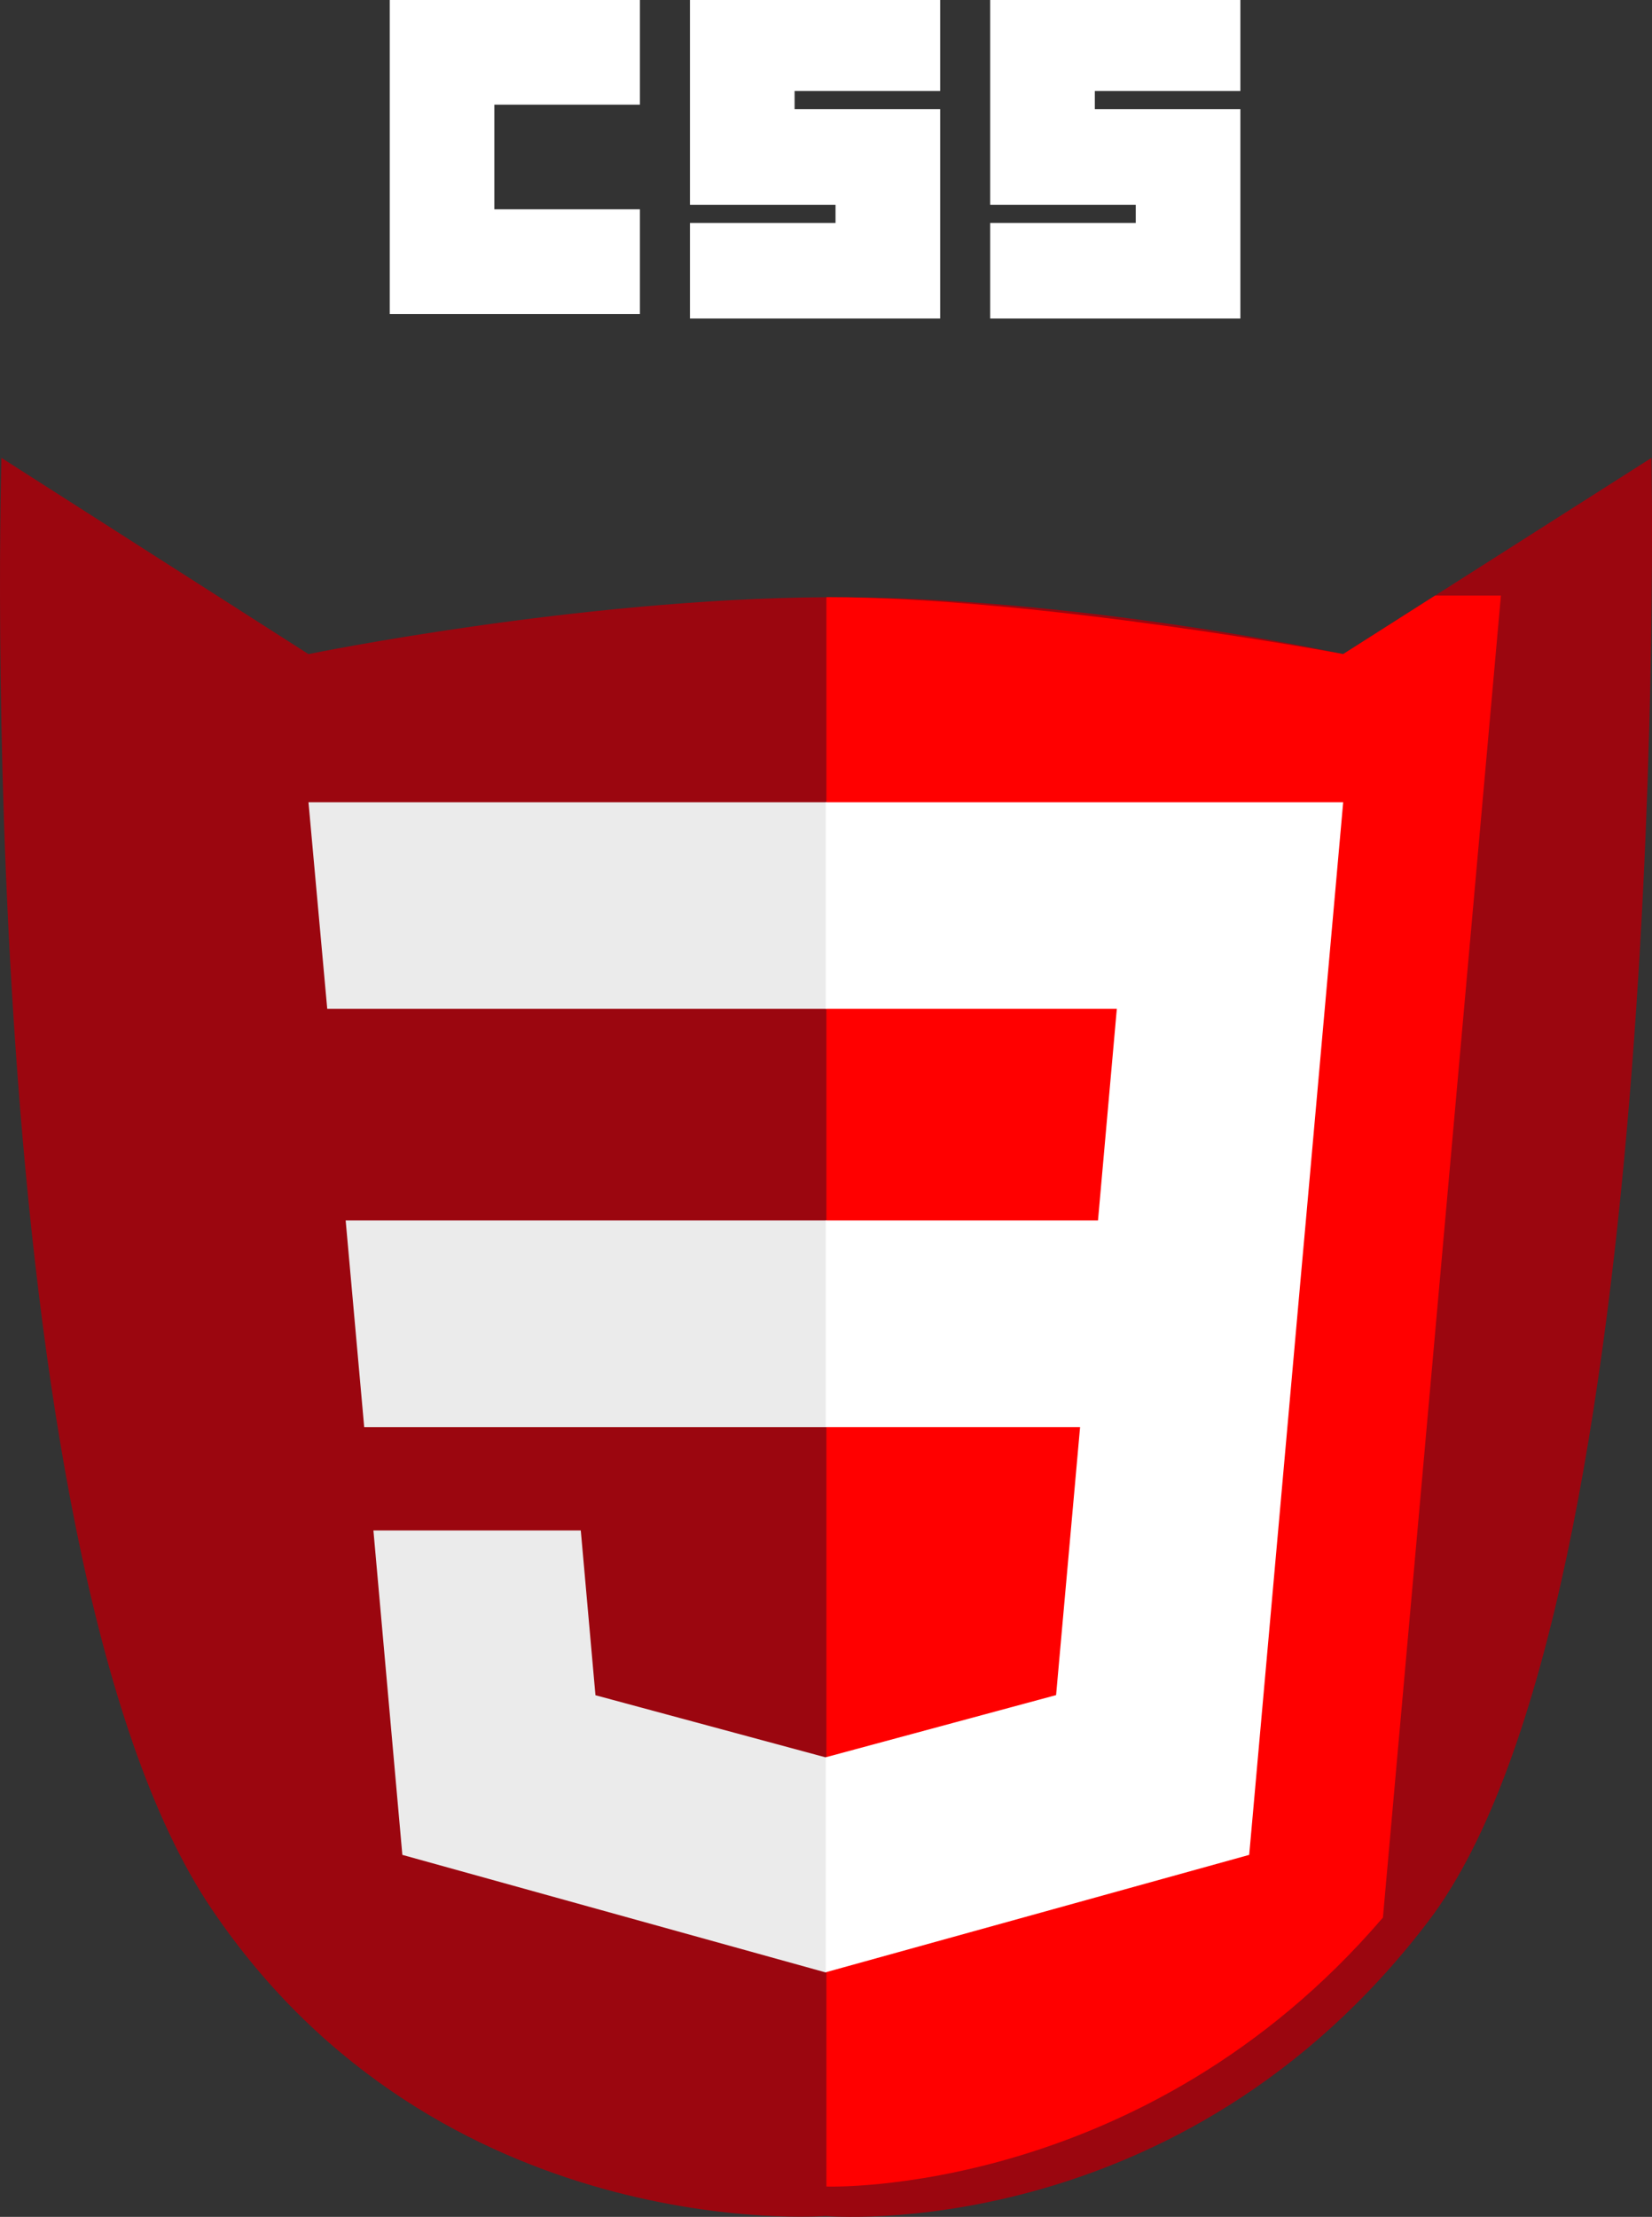 <svg xmlns="http://www.w3.org/2000/svg" viewBox="0 0 290.53 389.75">
  <rect x="0" y="0" width="290.53" height="389.75" fill="#333333" stroke="none"/>
  <title>CAT CSS 3</title>
  <path style="fill: #9b060f;"
    d="M290.44,80.5s3.88,200.59-39.22,257.25c-43.72,57.48-106.05,51.85-106.05,51.85,0,0-67.91,5.32-107.96-53.99C-5.41,272.5,.25,80.5,.25,80.5l54,34.5s47.34-9.72,90.97-10,91,10,91,10l54.22-34.5Z" />
  <path style="fill: red;"
    d="M243.21,337.13l20.75-232.42h-11.58l-16.16,10.28s-53.79-10-90.88-10V384.42s55.66,1.99,97.87-47.29Z" />
  <polygon style="fill: #ebebeb;" points="60.79 214.57 64.05 250.9 145.34 250.9 145.34 214.57 60.79 214.57" />
  <polygon style="fill: #ebebeb;" points="145.34 141.04 145.22 141.04 54.25 141.04 57.55 177.37 145.34 177.37 145.34 141.04" />
  <polygon style="fill: #ebebeb;"
    points="145.34 346.72 145.34 308.92 145.18 308.96 104.72 298.04 102.14 269.07 82.48 269.07 65.67 269.07 70.76 326.11 145.18 346.77 145.34 346.72" />
  <path style="fill: white;" d="M68.54,0h44V18.4h-25.6v18.4h25.6v18.4h-44V0Z" />
  <path style="fill: white;" d="M121.34,0h44V16h-25.6v3.2h25.6V56h-44v-16.8h25.6v-3.2h-25.6V0Z" />
  <path style="fill: white;" d="M174.14,0h44V16h-25.6v3.2h25.6V56h-44v-16.8h25.6v-3.2h-25.6V0Z" />
  <polygon style="fill: white;"
    points="189.95 250.9 185.73 298.02 145.22 308.95 145.22 346.75 219.69 326.11 220.24 319.97 228.78 224.33 229.66 214.57 236.22 141.04 145.22 141.04 145.22 177.37 196.41 177.37 193.1 214.57 145.22 214.57 145.22 250.9 189.95 250.9" />
</svg>
